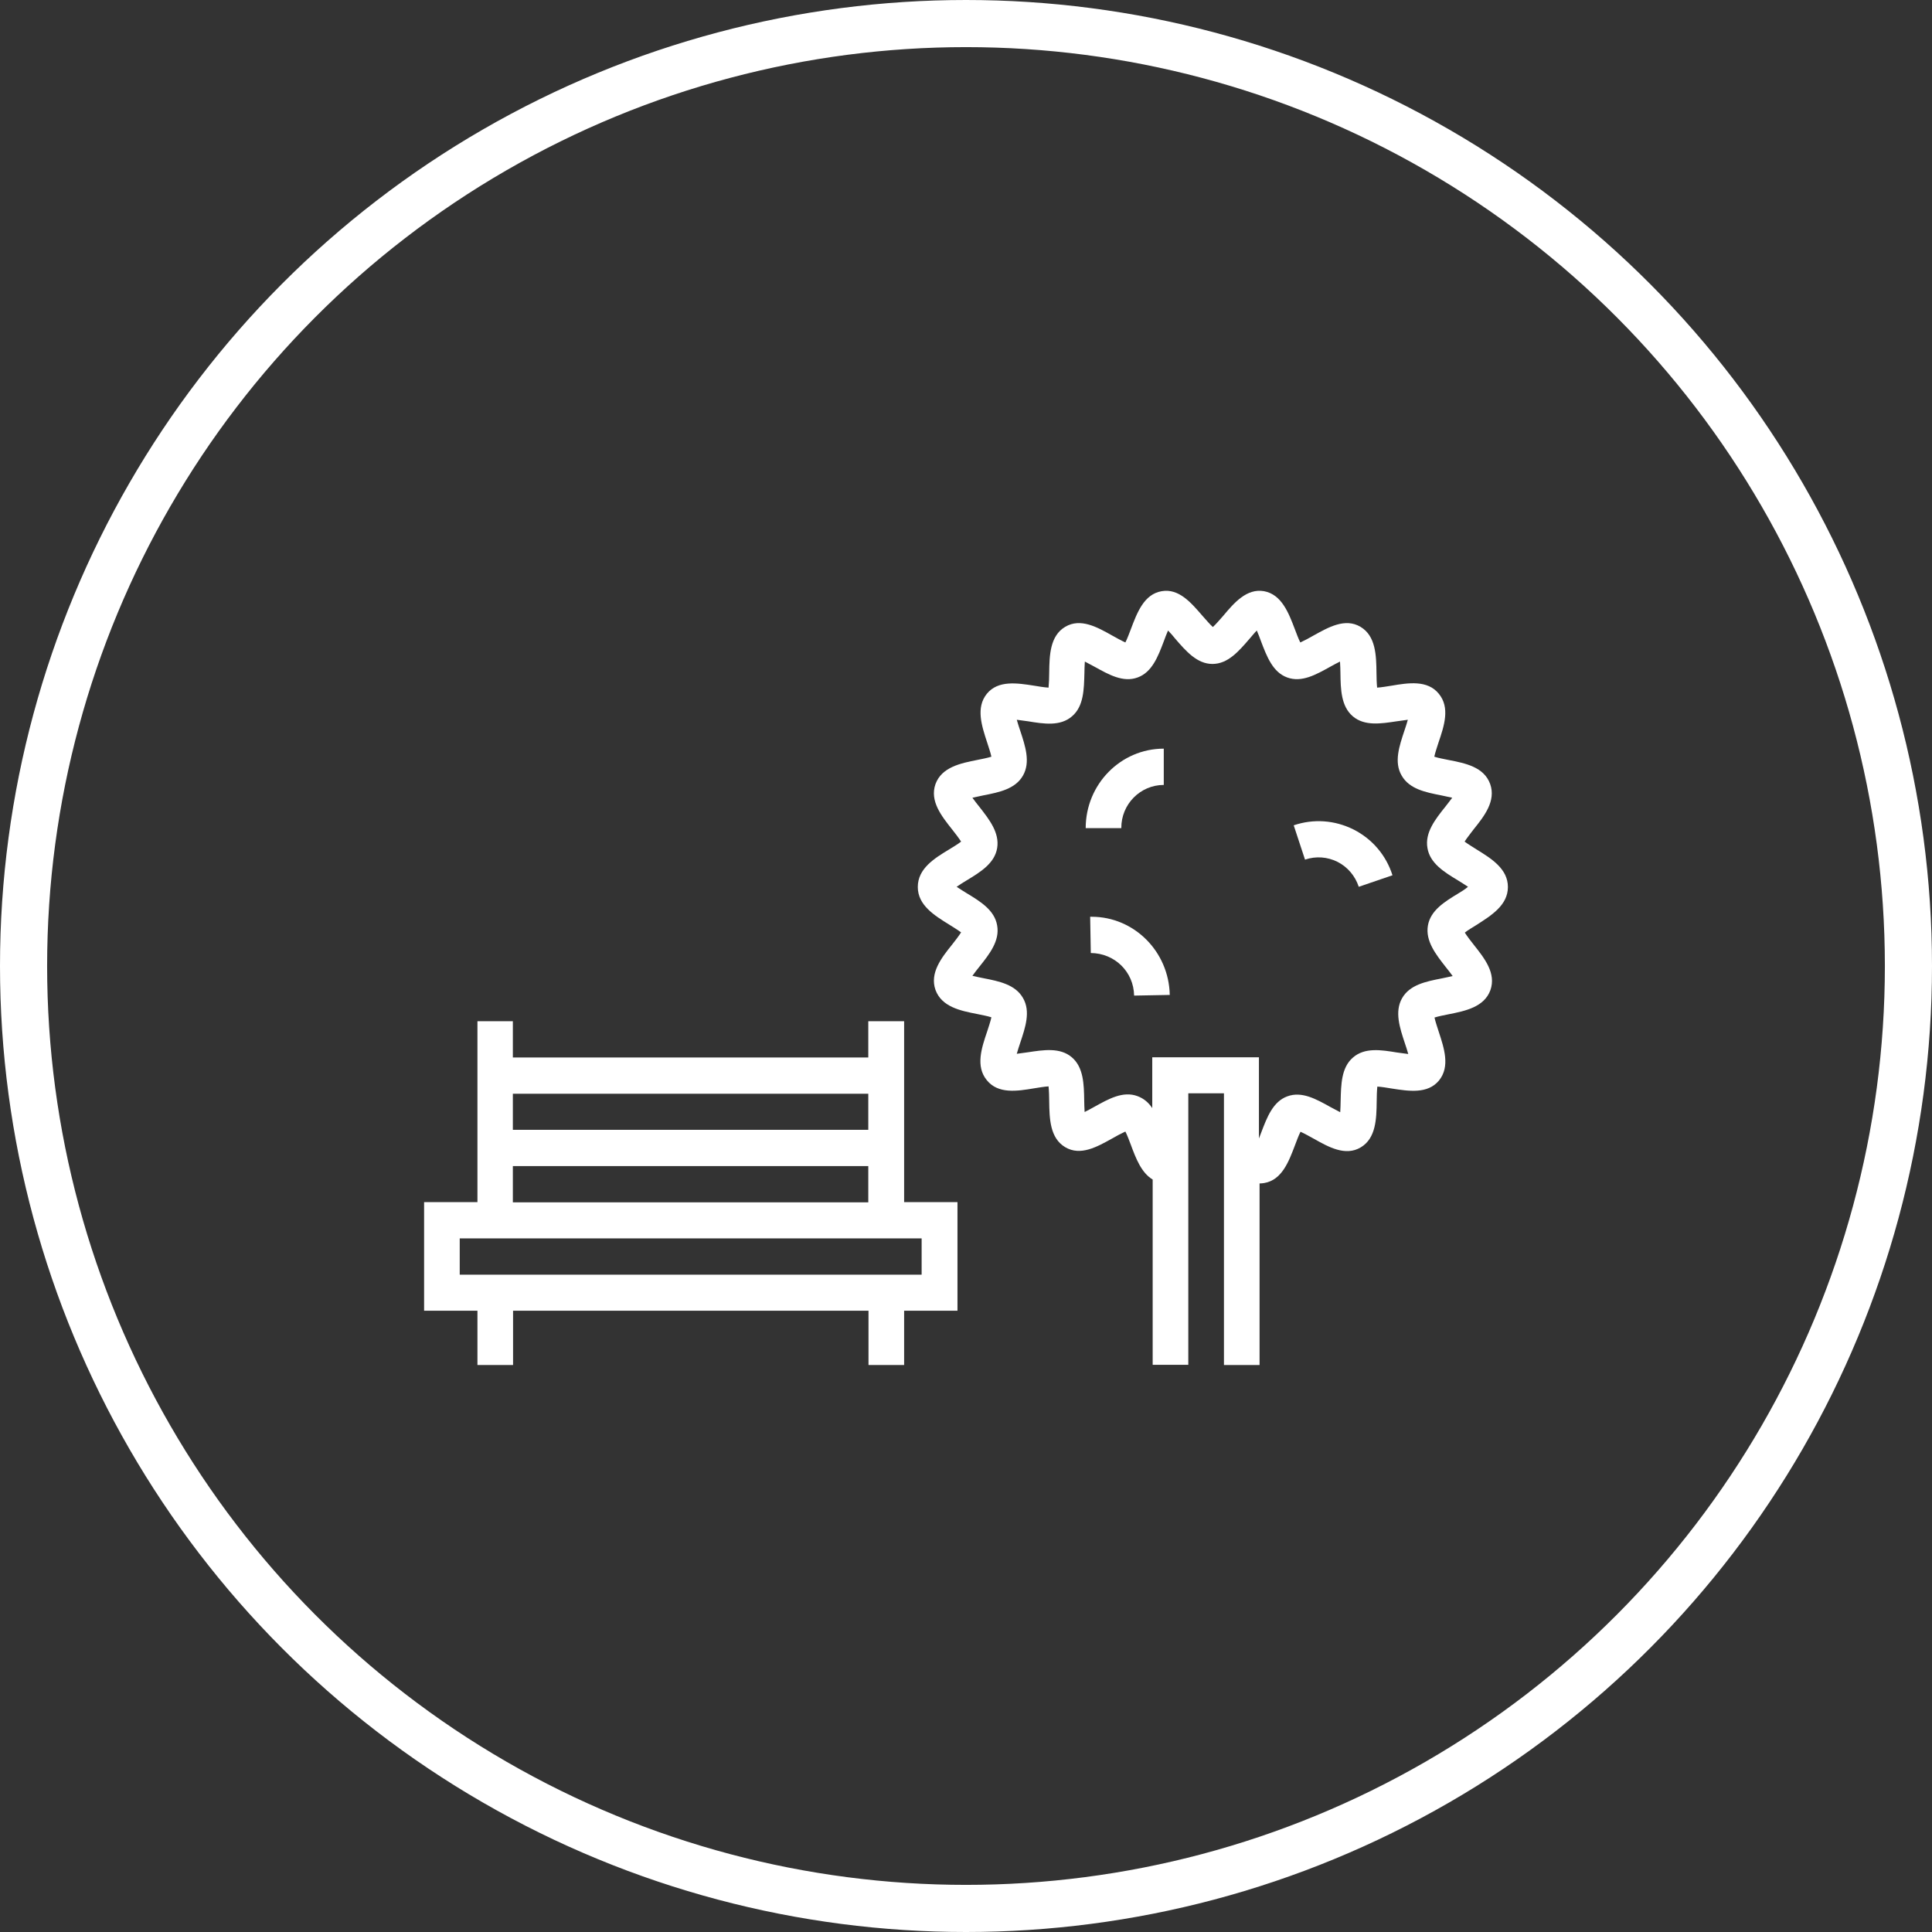 <?xml version="1.0" encoding="UTF-8"?>
<svg width="82px" height="82px" viewBox="0 0 82 82" version="1.1" xmlns="http://www.w3.org/2000/svg" xmlns:xlink="http://www.w3.org/1999/xlink">
    <rect x="0" y="0" width="82" height="82" fill="#333333" stroke="none"/>
    <!-- Generator: Sketch 42 (36781) - http://www.bohemiancoding.com/sketch -->
    <title>noun_639645_cc</title>
    <desc>Created with Sketch.</desc>
    <defs></defs>
    <g id="Website" stroke="none" stroke-width="1" fill="none" fill-rule="evenodd">
        <g id="Final-concept" transform="translate(-1026, -1082)">
            <g id="services" transform="translate(278, 893)">
                <g id="parks" transform="translate(731, 190)">
                    <g id="noun_639645_cc" transform="translate(18, 0)">
                        <g id="Group" transform="translate(17, 24)" fill="#FFFFFF">
                            <g id="Shape">
                                <path d="M46,12.647 C46,11.873 45.294,11.439 44.669,11.052 C44.524,10.96 44.298,10.822 44.162,10.72 C44.261,10.564 44.433,10.352 44.542,10.204 C44.995,9.642 45.502,8.997 45.248,8.278 C44.986,7.549 44.189,7.393 43.474,7.254 C43.302,7.218 43.039,7.172 42.876,7.116 C42.912,6.941 43.003,6.683 43.057,6.508 C43.293,5.816 43.555,5.033 43.066,4.443 C42.586,3.853 41.771,3.982 41.065,4.102 C40.884,4.13 40.621,4.176 40.449,4.185 C40.431,4.01 40.422,3.733 40.422,3.558 C40.413,2.821 40.395,1.991 39.743,1.604 C39.091,1.217 38.385,1.622 37.751,1.973 C37.597,2.065 37.352,2.194 37.189,2.268 C37.108,2.111 37.017,1.862 36.954,1.696 C36.691,1.005 36.393,0.23 35.65,0.092 C34.917,-0.037 34.382,0.581 33.92,1.134 C33.794,1.272 33.613,1.493 33.477,1.613 C33.341,1.493 33.16,1.272 33.033,1.134 C32.562,0.59 32.037,-0.037 31.304,0.092 C30.552,0.221 30.262,1.005 30,1.696 C29.936,1.862 29.846,2.111 29.764,2.268 C29.601,2.194 29.366,2.065 29.203,1.973 C28.578,1.622 27.863,1.217 27.211,1.604 C26.559,1.991 26.541,2.821 26.531,3.558 C26.531,3.742 26.522,4.01 26.504,4.185 C26.323,4.176 26.061,4.13 25.889,4.102 C25.173,3.991 24.367,3.862 23.887,4.443 C23.407,5.033 23.67,5.816 23.896,6.508 C23.951,6.683 24.041,6.941 24.078,7.116 C23.906,7.172 23.652,7.218 23.48,7.254 C22.774,7.393 21.968,7.559 21.705,8.278 C21.452,8.997 21.959,9.633 22.411,10.204 C22.529,10.352 22.692,10.564 22.792,10.72 C22.656,10.831 22.43,10.96 22.285,11.052 C21.66,11.43 20.954,11.863 20.954,12.647 C20.954,13.421 21.66,13.854 22.285,14.242 C22.43,14.334 22.656,14.472 22.792,14.573 C22.692,14.73 22.529,14.942 22.411,15.09 C21.959,15.652 21.452,16.297 21.705,17.016 C21.968,17.735 22.765,17.901 23.48,18.039 C23.652,18.076 23.915,18.122 24.078,18.178 C24.041,18.353 23.951,18.611 23.896,18.786 C23.661,19.477 23.398,20.261 23.887,20.851 C24.367,21.441 25.173,21.312 25.889,21.192 C26.07,21.164 26.332,21.118 26.504,21.109 C26.522,21.284 26.531,21.561 26.531,21.736 C26.541,22.473 26.559,23.303 27.211,23.69 C27.863,24.077 28.569,23.672 29.203,23.321 C29.357,23.229 29.601,23.1 29.764,23.026 C29.846,23.183 29.936,23.432 30,23.598 C30.208,24.16 30.443,24.778 30.923,25.063 L30.923,32.926 L32.435,32.926 L32.435,21.404 L33.948,21.404 L33.948,32.935 L35.46,32.935 L35.46,25.229 L35.469,25.229 C35.532,25.229 35.596,25.22 35.659,25.211 C36.411,25.082 36.7,24.298 36.963,23.607 C37.026,23.441 37.117,23.192 37.198,23.035 C37.361,23.109 37.597,23.238 37.76,23.33 C38.385,23.681 39.1,24.086 39.752,23.699 C40.404,23.312 40.422,22.482 40.431,21.745 C40.431,21.561 40.44,21.293 40.458,21.118 C40.639,21.127 40.902,21.173 41.074,21.201 C41.789,21.312 42.595,21.441 43.075,20.86 C43.555,20.27 43.293,19.487 43.066,18.795 C43.012,18.62 42.921,18.362 42.885,18.187 C43.057,18.132 43.311,18.085 43.483,18.049 C44.189,17.91 44.995,17.744 45.257,17.025 C45.511,16.306 45.004,15.67 44.551,15.099 C44.433,14.951 44.27,14.739 44.171,14.583 C44.307,14.472 44.533,14.343 44.678,14.251 C45.294,13.854 46,13.421 46,12.647 Z M43.89,12.923 C43.311,13.274 42.713,13.642 42.604,14.288 C42.496,14.942 42.939,15.504 43.365,16.048 C43.446,16.15 43.564,16.297 43.655,16.426 C43.501,16.463 43.311,16.5 43.184,16.528 C42.523,16.657 41.835,16.795 41.509,17.366 C41.183,17.938 41.409,18.62 41.626,19.275 C41.672,19.404 41.726,19.579 41.771,19.735 C41.617,19.717 41.427,19.689 41.291,19.671 C40.621,19.56 39.924,19.45 39.426,19.883 C38.928,20.307 38.919,21.026 38.901,21.717 C38.901,21.856 38.892,22.049 38.883,22.206 C38.738,22.132 38.584,22.049 38.466,21.985 C37.869,21.653 37.253,21.303 36.637,21.533 C36.03,21.754 35.777,22.418 35.532,23.063 C35.505,23.137 35.469,23.229 35.433,23.321 L35.433,19.874 L30.905,19.874 L30.905,22.031 C30.751,21.8 30.552,21.625 30.28,21.524 C29.665,21.293 29.049,21.644 28.451,21.975 C28.333,22.04 28.17,22.132 28.035,22.197 C28.026,22.031 28.017,21.846 28.017,21.708 C28.007,21.017 27.989,20.298 27.491,19.874 C26.993,19.45 26.296,19.56 25.626,19.662 C25.49,19.68 25.309,19.708 25.155,19.726 C25.2,19.57 25.255,19.394 25.3,19.265 C25.517,18.611 25.753,17.929 25.418,17.357 C25.092,16.786 24.404,16.647 23.743,16.518 C23.607,16.491 23.426,16.454 23.272,16.417 C23.362,16.288 23.48,16.141 23.561,16.039 C23.996,15.495 24.44,14.933 24.322,14.278 C24.213,13.633 23.616,13.265 23.036,12.914 C22.909,12.841 22.746,12.73 22.602,12.638 C22.737,12.546 22.909,12.435 23.036,12.361 C23.616,12.011 24.213,11.642 24.322,10.997 C24.431,10.342 23.987,9.78 23.561,9.236 C23.48,9.135 23.362,8.987 23.272,8.858 C23.426,8.822 23.607,8.785 23.743,8.757 C24.404,8.628 25.092,8.49 25.418,7.918 C25.744,7.347 25.517,6.665 25.3,6.01 C25.255,5.881 25.2,5.706 25.155,5.549 C25.309,5.568 25.499,5.595 25.635,5.614 C26.305,5.724 27.002,5.835 27.5,5.402 C27.998,4.978 28.007,4.259 28.026,3.567 C28.026,3.429 28.035,3.235 28.044,3.079 C28.189,3.153 28.343,3.235 28.46,3.3 C29.058,3.632 29.674,3.982 30.289,3.752 C30.896,3.53 31.15,2.867 31.394,2.222 C31.439,2.092 31.512,1.908 31.575,1.761 C31.684,1.871 31.802,2.009 31.883,2.111 C32.336,2.636 32.807,3.18 33.459,3.18 C34.12,3.18 34.581,2.636 35.034,2.111 C35.125,2.009 35.233,1.871 35.342,1.761 C35.406,1.908 35.478,2.092 35.523,2.222 C35.768,2.867 36.021,3.53 36.628,3.752 C37.244,3.982 37.859,3.632 38.457,3.3 C38.575,3.235 38.738,3.143 38.874,3.079 C38.883,3.245 38.892,3.429 38.892,3.567 C38.901,4.259 38.919,4.978 39.417,5.402 C39.915,5.826 40.612,5.715 41.282,5.614 C41.418,5.595 41.599,5.568 41.753,5.549 C41.708,5.706 41.654,5.881 41.608,6.01 C41.391,6.665 41.156,7.347 41.491,7.918 C41.817,8.49 42.505,8.628 43.166,8.757 C43.302,8.785 43.483,8.822 43.637,8.858 C43.546,8.987 43.428,9.126 43.347,9.236 C42.912,9.78 42.469,10.342 42.586,10.997 C42.695,11.642 43.293,12.011 43.872,12.361 C43.999,12.435 44.162,12.546 44.307,12.638 C44.189,12.739 44.017,12.85 43.89,12.923 Z"></path>
                                <path d="M31.394,8.315 L31.394,6.775 C29.565,6.775 28.08,8.287 28.08,10.149 L29.592,10.149 C29.583,9.135 30.398,8.315 31.394,8.315 Z"></path>
                                <path d="M28.333,13.91 L28.27,13.91 L28.297,15.449 C29.311,15.458 30.117,16.242 30.135,17.256 L31.648,17.228 C31.611,15.385 30.135,13.91 28.333,13.91 Z"></path>
                                <path d="M39.444,10.204 C38.647,9.808 37.751,9.743 36.909,10.029 L37.389,11.485 C37.85,11.329 38.339,11.366 38.765,11.578 C39.2,11.799 39.517,12.177 39.67,12.638 L41.101,12.149 C40.83,11.292 40.232,10.601 39.444,10.204 Z"></path>
                                <path d="M20.365,18.344 L18.853,18.344 L18.853,19.883 L3.767,19.883 L3.767,18.344 L2.264,18.344 L2.264,26.022 L0,26.022 L0,30.631 L2.264,30.631 L2.264,32.935 L3.776,32.935 L3.776,30.631 L18.862,30.631 L18.862,32.935 L20.374,32.935 L20.374,30.631 L22.638,30.631 L22.638,26.022 L20.374,26.022 L20.374,18.344 L20.365,18.344 Z M3.767,21.422 L18.853,21.422 L18.853,22.953 L3.767,22.953 L3.767,21.422 Z M3.767,24.492 L18.853,24.492 L18.853,26.031 L3.767,26.031 L3.767,24.492 Z M21.117,27.561 L21.117,29.101 L1.512,29.101 L1.512,27.561 L21.117,27.561 Z"></path>
                            </g>
                        </g>
                        <ellipse id="Oval-7" stroke="#FFFFFF" stroke-width="2" cx="40" cy="40" rx="40" ry="40"></ellipse>
                    </g>
                </g>
            </g>
        </g>
    </g>
</svg>